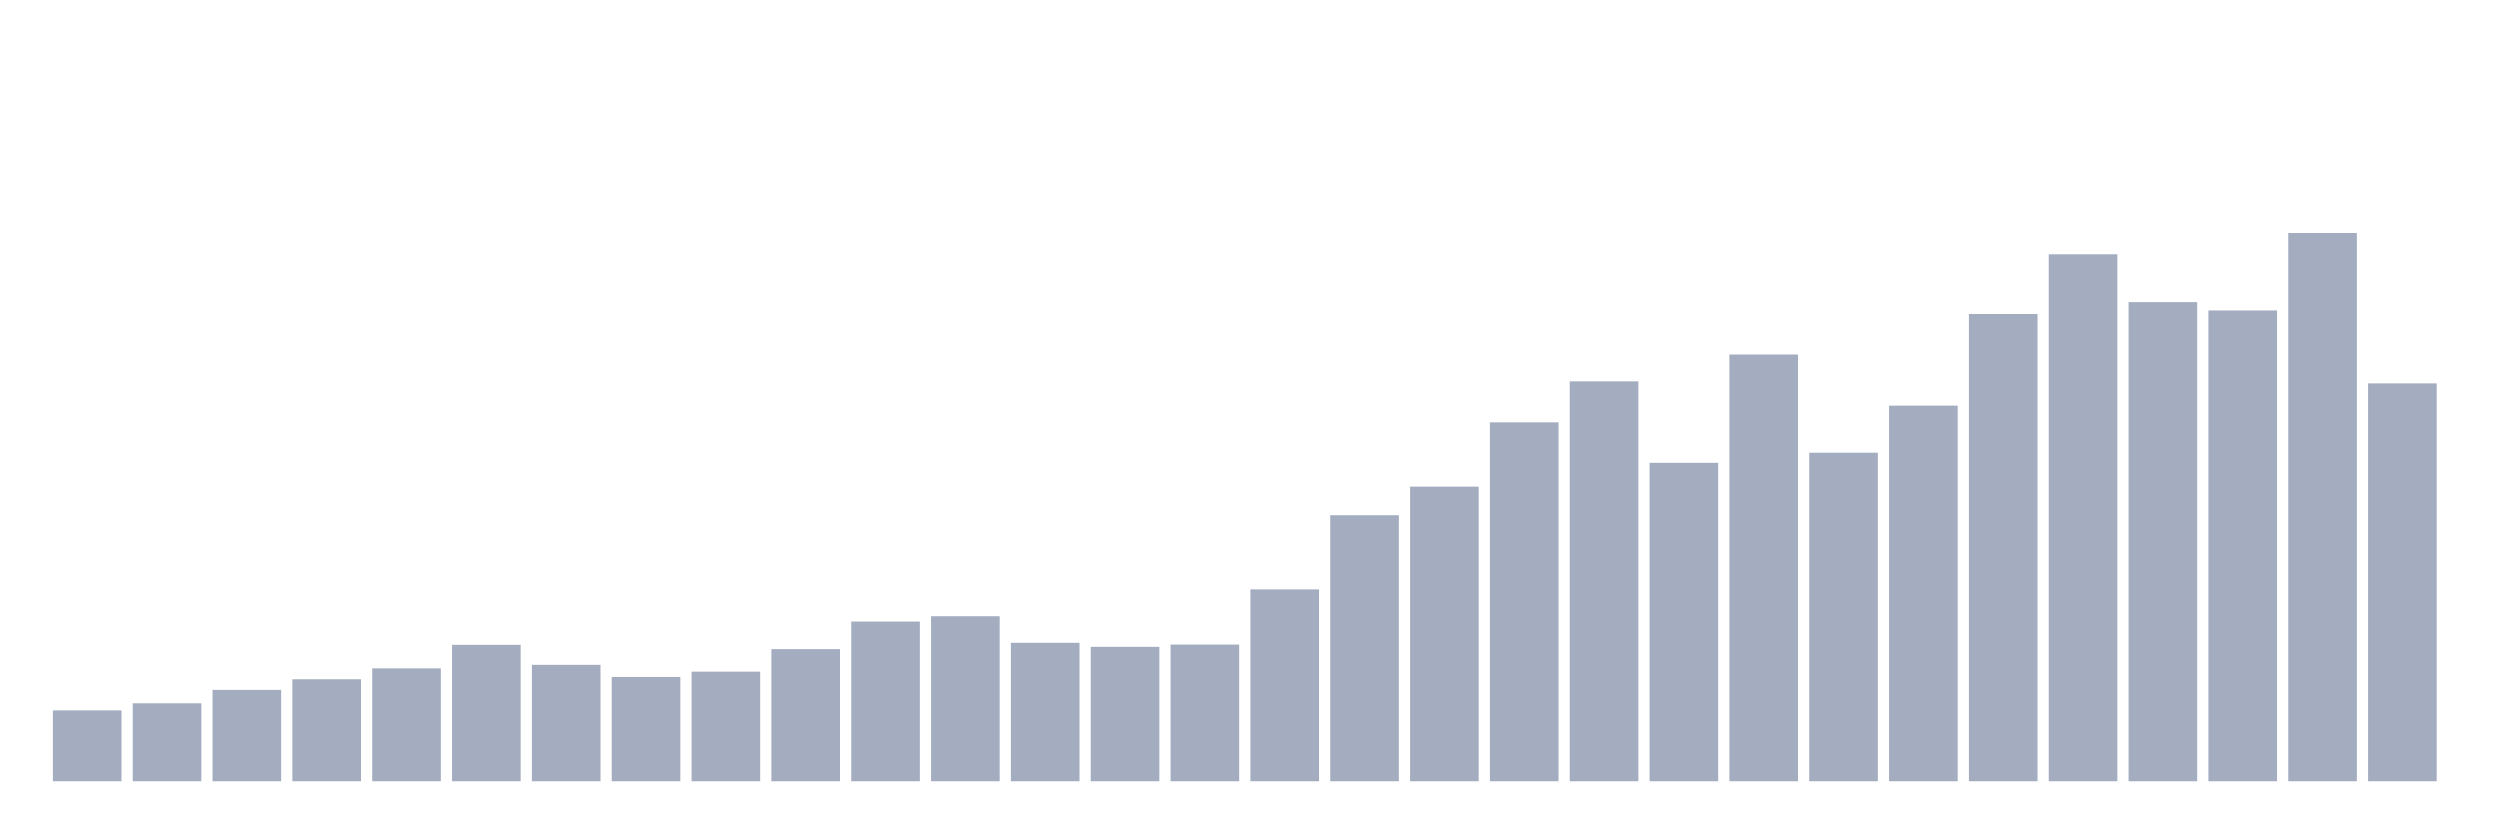 <svg xmlns="http://www.w3.org/2000/svg" viewBox="0 0 480 160"><g transform="translate(10,10)"><rect class="bar" x="0.153" width="13.175" y="126.393" height="13.607" fill="rgb(164,173,192)"></rect><rect class="bar" x="15.482" width="13.175" y="125.032" height="14.968" fill="rgb(164,173,192)"></rect><rect class="bar" x="30.81" width="13.175" y="122.456" height="17.544" fill="rgb(164,173,192)"></rect><rect class="bar" x="46.138" width="13.175" y="120.415" height="19.585" fill="rgb(164,173,192)"></rect><rect class="bar" x="61.466" width="13.175" y="118.325" height="21.675" fill="rgb(164,173,192)"></rect><rect class="bar" x="76.794" width="13.175" y="113.806" height="26.194" fill="rgb(164,173,192)"></rect><rect class="bar" x="92.123" width="13.175" y="117.645" height="22.355" fill="rgb(164,173,192)"></rect><rect class="bar" x="107.451" width="13.175" y="119.978" height="20.022" fill="rgb(164,173,192)"></rect><rect class="bar" x="122.779" width="13.175" y="118.957" height="21.043" fill="rgb(164,173,192)"></rect><rect class="bar" x="138.107" width="13.175" y="114.632" height="25.368" fill="rgb(164,173,192)"></rect><rect class="bar" x="153.436" width="13.175" y="109.335" height="30.665" fill="rgb(164,173,192)"></rect><rect class="bar" x="168.764" width="13.175" y="108.314" height="31.686" fill="rgb(164,173,192)"></rect><rect class="bar" x="184.092" width="13.175" y="113.417" height="26.583" fill="rgb(164,173,192)"></rect><rect class="bar" x="199.42" width="13.175" y="114.194" height="25.806" fill="rgb(164,173,192)"></rect><rect class="bar" x="214.748" width="13.175" y="113.757" height="26.243" fill="rgb(164,173,192)"></rect><rect class="bar" x="230.077" width="13.175" y="103.163" height="36.837" fill="rgb(164,173,192)"></rect><rect class="bar" x="245.405" width="13.175" y="88.924" height="51.076" fill="rgb(164,173,192)"></rect><rect class="bar" x="260.733" width="13.175" y="83.432" height="56.568" fill="rgb(164,173,192)"></rect><rect class="bar" x="276.061" width="13.175" y="71.088" height="68.912" fill="rgb(164,173,192)"></rect><rect class="bar" x="291.39" width="13.175" y="63.215" height="76.785" fill="rgb(164,173,192)"></rect><rect class="bar" x="306.718" width="13.175" y="78.864" height="61.136" fill="rgb(164,173,192)"></rect><rect class="bar" x="322.046" width="13.175" y="58.064" height="81.936" fill="rgb(164,173,192)"></rect><rect class="bar" x="337.374" width="13.175" y="76.92" height="63.08" fill="rgb(164,173,192)"></rect><rect class="bar" x="352.702" width="13.175" y="67.881" height="72.119" fill="rgb(164,173,192)"></rect><rect class="bar" x="368.031" width="13.175" y="50.288" height="89.712" fill="rgb(164,173,192)"></rect><rect class="bar" x="383.359" width="13.175" y="38.819" height="101.181" fill="rgb(164,173,192)"></rect><rect class="bar" x="398.687" width="13.175" y="48.004" height="91.996" fill="rgb(164,173,192)"></rect><rect class="bar" x="414.015" width="13.175" y="49.608" height="90.392" fill="rgb(164,173,192)"></rect><rect class="bar" x="429.344" width="13.175" y="34.737" height="105.263" fill="rgb(164,173,192)"></rect><rect class="bar" x="444.672" width="13.175" y="63.604" height="76.396" fill="rgb(164,173,192)"></rect></g></svg>